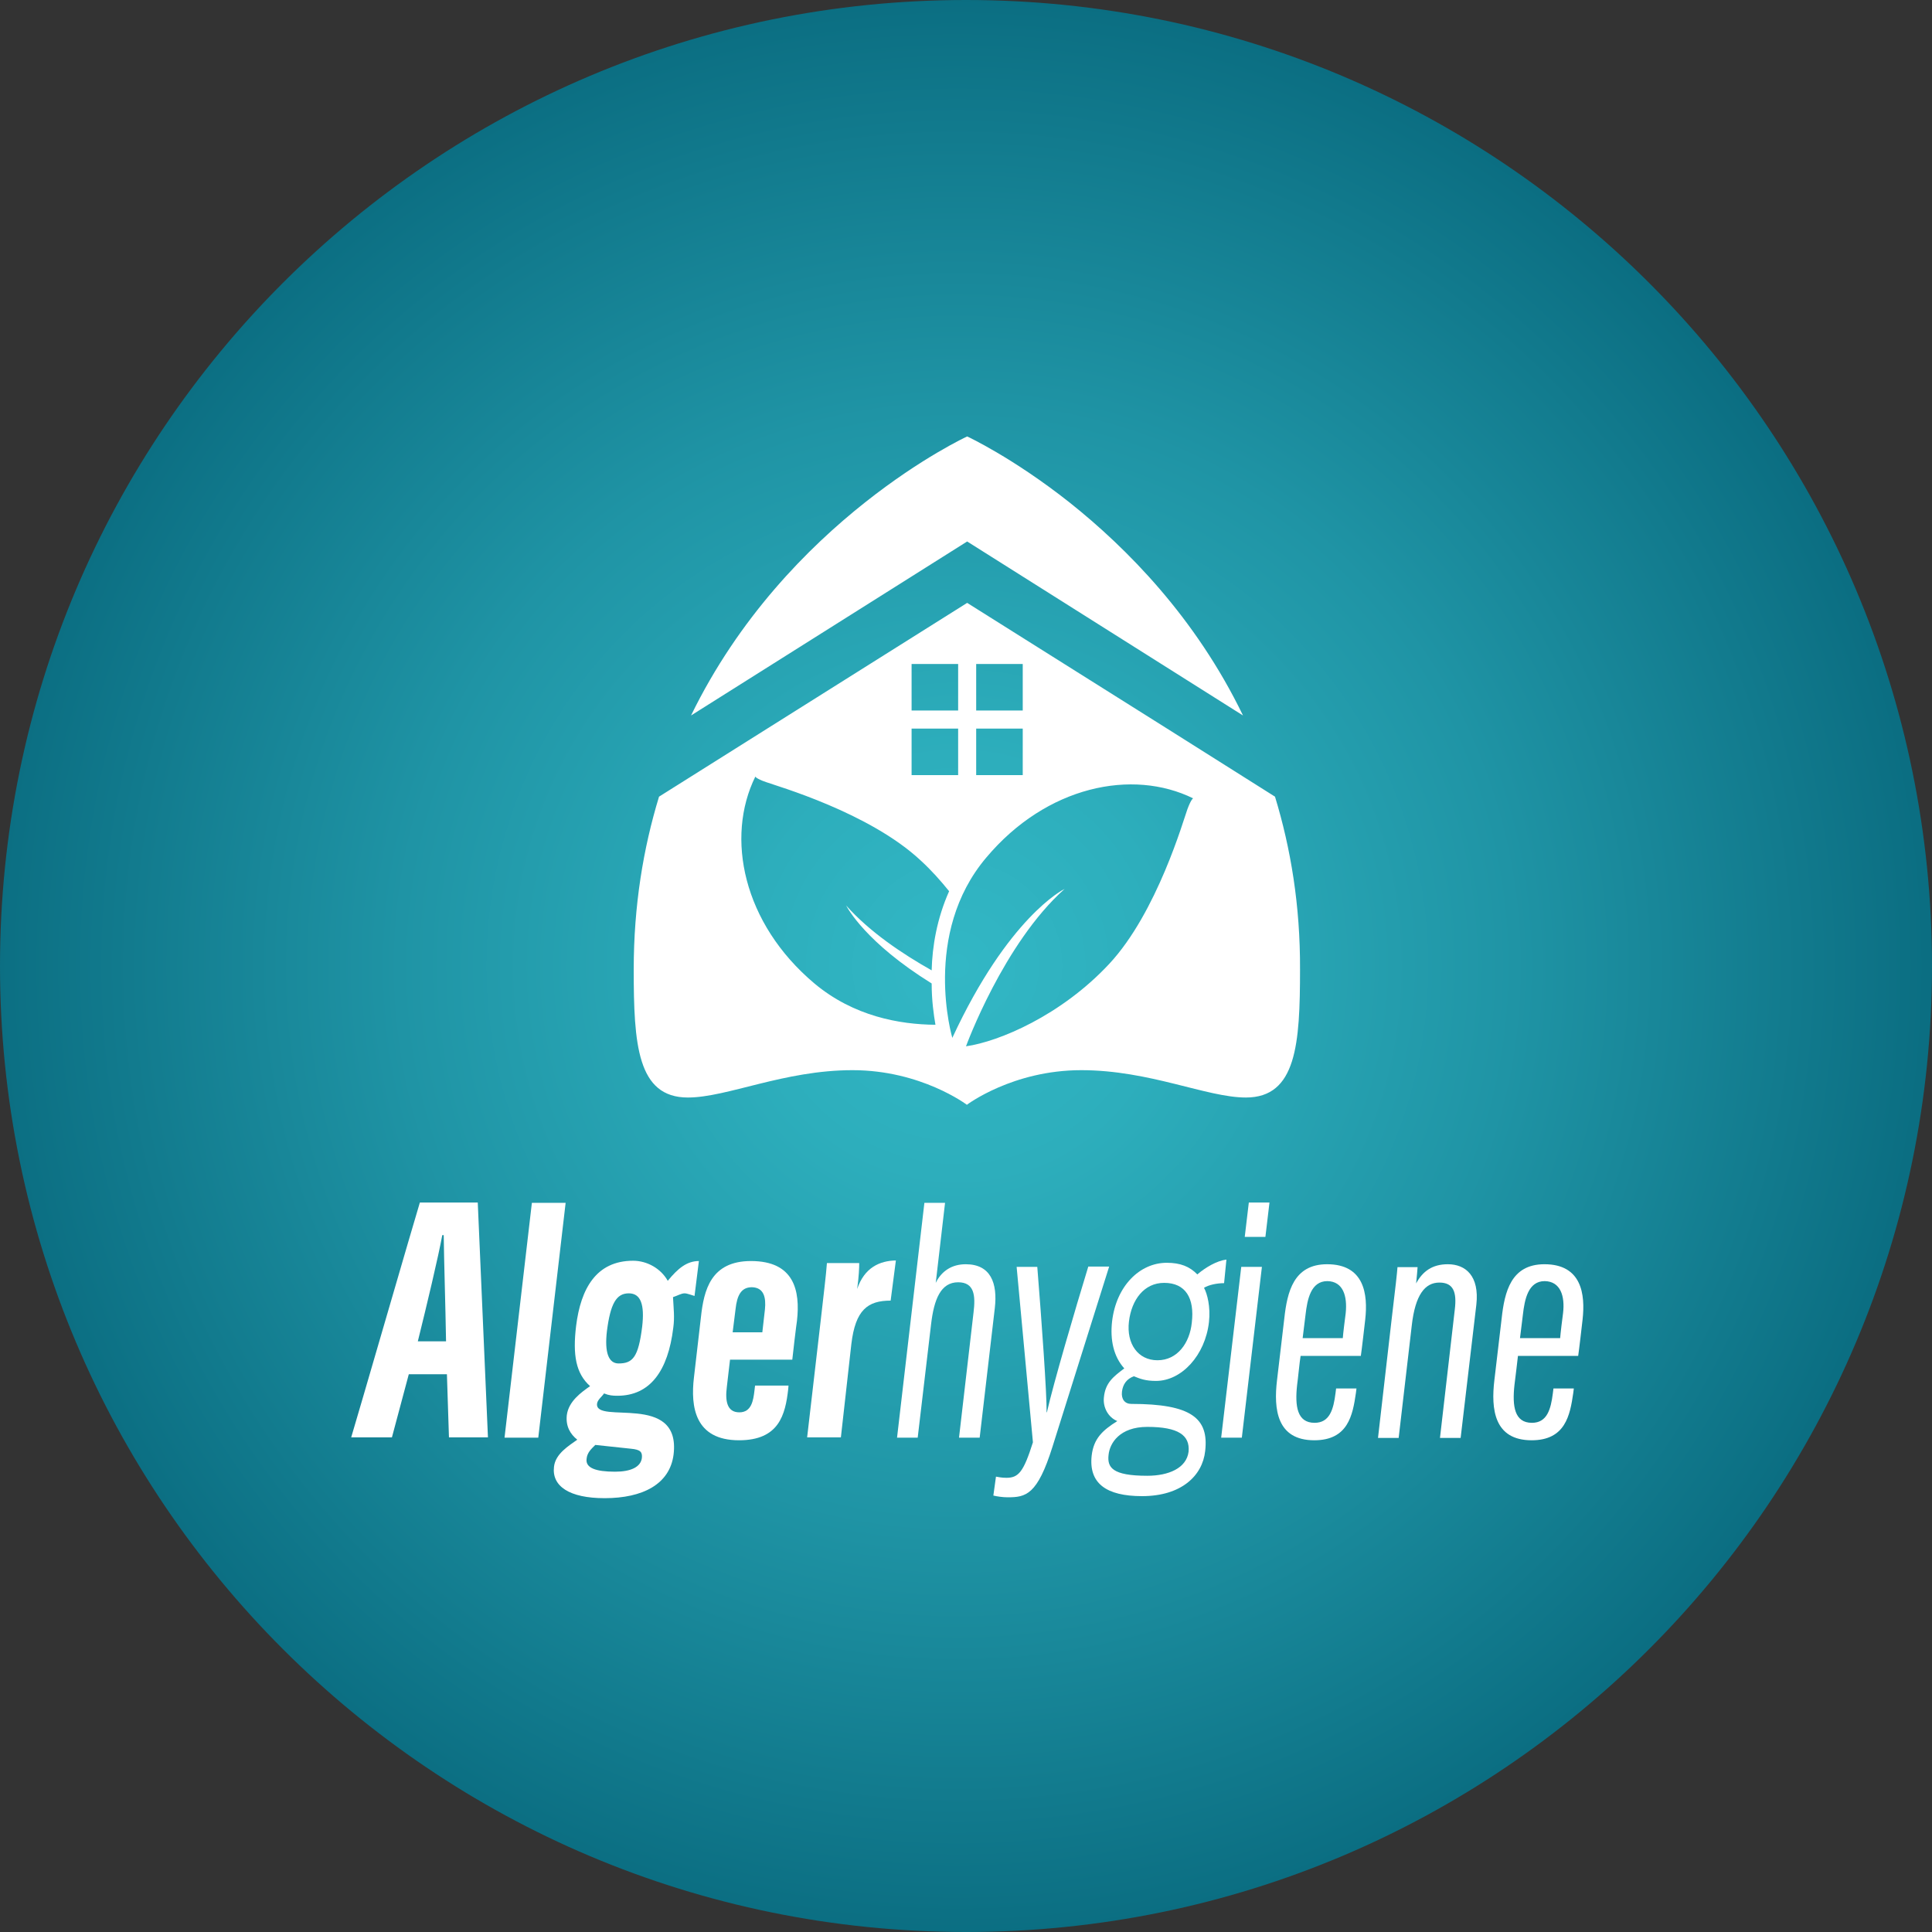 <?xml version="1.0" encoding="utf-8"?>
<!-- Generator: Adobe Illustrator 26.0.2, SVG Export Plug-In . SVG Version: 6.00 Build 0)  -->
<svg version="1.1" id="Calque_1" xmlns="http://www.w3.org/2000/svg" xmlns:xlink="http://www.w3.org/1999/xlink" x="0px" y="0px"
	 viewBox="0 0 664 664" style="enable-background:new 0 0 664 664;" xml:space="preserve">
<rect x="0" y="0" width="664" height="664" fill="#333333" stroke="none"/>
<style type="text/css">
	.st0{fill:url(#SVGID_1_);}
	.st1{fill:#FFFFFF;}
	.st2{fill:url(#SVGID_00000180357976909923451920000003719646126308957353_);}
	.st3{fill:url(#SVGID_00000176004060978113666940000003581072084912230546_);}
	.st4{fill:url(#SVGID_00000085963550999545286160000006575921824477244086_);}
	.st5{fill:url(#SVGID_00000165924194174047866090000011738988399350967955_);}
	.st6{fill:url(#SVGID_00000096755106098554130710000018185202737316394149_);}
	.st7{fill:url(#SVGID_00000083069503404645939140000003104746588018258860_);}
	.st8{fill:url(#SVGID_00000026133000824362926860000015566254532851597753_);}
	.st9{fill:url(#SVGID_00000075879555589019842150000004776177728844827065_);}
	.st10{fill:url(#SVGID_00000049218635322533711550000012644962885491991447_);}
	.st11{fill:url(#SVGID_00000181061558055201679780000018006495138267555001_);}
	.st12{fill:url(#SVGID_00000122712569830286309240000008736969562575399331_);}
	.st13{fill:url(#SVGID_00000183215700007720755770000011963082504769374364_);}
	.st14{fill:url(#SVGID_00000096031068087304242230000009082393951099591060_);}
</style>
<radialGradient id="SVGID_1_" cx="329.036" cy="332" r="335.254" gradientUnits="userSpaceOnUse">
	<stop  offset="0" style="stop-color:#32B7C5"/>
	<stop  offset="0.215" style="stop-color:#2DAEBC"/>
	<stop  offset="0.572" style="stop-color:#1F94A5"/>
	<stop  offset="0.994" style="stop-color:#0B6E82"/>
</radialGradient>
<path class="st0" d="M332,664L332,664C148.6,664,0,515.4,0,332v0C0,148.6,148.6,0,332,0h0c183.4,0,332,148.6,332,332v0
	C664,515.4,515.4,664,332,664z"/>
<g>
	<g>
		<g>
			<path class="st1" d="M367.6,172.7C348,157.2,332.4,150,332.4,150s-62.1,28.6-94.9,95.9l94.9-59.8l94.8,59.8
				C410.9,212.2,387.2,188.3,367.6,172.7z M438.2,273.8l-37.1-23.4l-68.7-43.2l-68.7,43.2l-37.2,23.4c-5.4,17.7-8.7,37.4-8.7,59.4
				c0,25.6,1.2,44,18.6,44c13.5,0,33-9.4,56.6-9.4c23.6,0,39.3,11.9,39.3,11.9s15.7-11.9,39.3-11.9c23.6,0,43.1,9.4,56.6,9.4
				c17.4,0,18.6-18.5,18.6-44C446.9,311.2,443.6,291.5,438.2,273.8z M335.5,228.2h16v16h-16V228.2z M335.5,250.4h16v16h-16V250.4z
				 M313.3,228.2h16v16h-16V228.2z M313.3,250.4h16v16h-16V250.4z M279.9,338c-24.6-20.7-30.6-50.2-20.3-71.1c0,0,0.2,0.7,3.7,1.9
				c3.5,1.3,35.5,10.4,53.2,27c3.6,3.3,6.8,6.9,9.7,10.5c-4.2,9.4-5.8,19-6,27.2c-10.1-5.7-21.3-13.2-29.4-22.3
				c0.5,0.9,6.7,12.7,29.4,26.8c0,5.8,0.7,10.7,1.3,14.2C309.2,352.1,293.4,349.3,279.9,338z M408.1,278.1
				c-1.3,3.5-10.4,35.5-26.9,53.2c-16.5,17.7-37.9,26.7-49.2,28.3c0,0,12.9-35.4,33.9-54.1c-0.6,0.3-19.4,9.8-38.6,51.2
				c0,0-10.6-35.7,11.7-62c20.7-24.6,50.2-30.6,71.1-20.3C410.1,274.3,409.4,274.6,408.1,278.1z"/>
		</g>
	</g>
	<g>
		<path class="st1" d="M229.5,440.2c-2.4-4.3-7.2-6.9-11.9-6.9c-12.7,0-18,9.6-19.6,22.4c-1.2,10-0.1,16.3,4.8,20.7
			c-3,2.1-7.4,5.2-8,10c-0.4,3.8,1.2,6.5,3.6,8.4c-2.9,2.1-7.5,4.8-8,9.3c-0.8,6.7,5.3,10.8,17.4,10.8c13.1,0,22.4-4.8,23.7-15
			c2.6-21.6-27.2-10.1-26.3-17.5c0.2-1.4,1.7-2.4,2.4-3.5c1.7,0.7,3,0.8,4.6,0.8c11.2,0,17.4-8.5,19.2-23.4
			c0.5-3.6,0.1-6.6-0.1-10.5c1.6-0.5,2.8-1.3,4-1.3c0.9,0,2.6,0.7,3.4,0.9l1.5-12C236.1,433.4,233,435.9,229.5,440.2z M216.8,497.9
			c3.4,0.3,4,1.2,3.8,3.2c-0.4,3.1-3.8,4.7-9.2,4.7c-6.7,0-10.2-1.3-9.8-4.4c0.2-2.2,1.6-3.4,3-4.8L216.8,497.9z M220.7,456
			c-1.3,10.4-3.2,12.6-8.1,12.6c-3.4,0-4.9-3.7-4-11.2c1.2-9.3,3.2-12.9,7.5-12.9C220.2,444.5,221.6,448.3,220.7,456z"/>
		<path class="st1" d="M421.5,432.9c-3.3,0.4-7.2,2.7-10,5.1c-2.6-2.7-5.8-4-10.5-4c-9.3,0-17.4,8-18.8,20.2
			c-0.7,6.3,0.5,12,4.2,16.1c-3.7,2.8-6.5,4.9-7,9.9c-0.4,3.4,1.4,6.9,4.6,8.2c-5.1,3.2-8.1,6-8.8,11.8c-1.1,9.6,5,14,17.3,14
			c13.6,0,20.8-7.1,21.7-15.5c1.3-11.3-4.8-16.2-25.4-16.2c-2.2,0-3.5-1.6-3.2-4.2c0.3-2.5,1.6-4.4,4.1-5.3c2.2,0.9,4,1.6,7.6,1.6
			c8.8,0,16.9-8.8,18.2-20.2c0.6-5.3-0.6-9.8-1.7-11.8c1.6-1,4.4-1.6,6.9-1.6L421.5,432.9z M394.3,490.4c10.7,0,14.7,2.9,14.2,8.5
			c-0.7,5.7-6.9,8.3-14.2,8.3c-12.1,0-13.8-2.9-13.3-7.2C381.4,496,384.8,490.4,394.3,490.4z M409.6,454.6
			c-0.7,6.9-4.9,12.9-11.8,12.9c-6.7,0-10.7-5.7-9.8-13.3c0.9-7.5,5.2-13.3,12.1-13.3C407.5,440.9,410.6,446.2,409.6,454.6z"/>
		<g>
			<g>
				<path class="st1" d="M164.2,413.3h-19.9c-1.1,3.4-22.6,77.6-23.6,80.7h14l5.8-21.7h13.1l0.7,21.7h13.4L164.2,413.3z M143.6,461
					c3.1-12.5,7.1-29.3,8.4-36.5h0.5c0.1,8.9,0.6,24.1,0.8,36.5H143.6z"/>
				<path class="st1" d="M182.8,413.4l-9.4,80.7H185l9.4-80.7H182.8z"/>
				<path class="st1" d="M258.1,433.4c-13.8,0-16.2,10-17.2,19.3l-2.4,20.7c-1.2,10.1,0.3,21.6,15.5,21.6c13.7,0,15.9-8.7,16.9-17.6
					l0.1-1.2h-11.5l-0.2,1.7c-0.4,3.4-1,7.5-5.2,7.5c-4.3,0-4.9-4-4.3-8.7c0-0.4,1.1-9.1,1.1-9.4h21.4c0-0.4,1.5-13,1.6-13.3
					C275.1,443.5,272.9,433.4,258.1,433.4z M262.9,450c0,0.3-0.9,7.6-0.9,7.9h-10.2l1-8c0.5-4.5,1.8-7.5,5.6-7.5
					C262.6,442.5,263.3,446,262.9,450z"/>
				<path class="st1" d="M294.6,443c0.6-4.4,0.7-7.4,0.7-8.9h-11.1c-0.3,4.3-1.1,10.4-2.2,20.3l-4.6,39.6H289l3.6-32.1
					c1.4-11.7,5.6-14.9,13.5-14.9l1.8-13.8C302.4,433.3,297.1,435.6,294.6,443z"/>
				<path class="st1" d="M331.9,434.5c-4.7,0-8.3,2.3-10.3,6.4l3.2-27.5h-7.1l-9.4,80.7h7.1l4.6-39c1-8.5,3.3-14.4,9.3-14.4
					c5.6,0,6,4.6,5.3,10.3l-5,43.1h7.1l5.2-44.5C342.9,441,340.5,434.5,331.9,434.5z"/>
				<path class="st1" d="M374,435.4c-4.5,14.7-11.9,39.9-14.2,50h-0.1c0.1-6.3-1.7-31.3-3.2-50h-7.1l5.6,60.3
					c-3.2,10.1-4.9,12.2-9.1,12.2c-1.9,0-2.8-0.3-3.6-0.4l-0.9,6.5c1.2,0.3,3.2,0.6,4.9,0.6c6.3,0,10.2-0.8,15.4-17.3l19.5-62H374z"
					/>
				<path class="st1" d="M426.6,435.4l-6.9,58.7h7.1l6.9-58.7H426.6z M429.2,413.3l-1.4,11.8h7.1l1.4-11.8H429.2z"/>
				<path class="st1" d="M456.1,434.5c-11.5,0-13.7,9.5-14.7,18.6l-2.5,21.2c-1.2,10-0.1,20.7,12.8,20.7c11.6,0,13.2-8.6,14.3-16.2
					l0.2-1.6h-7l-0.2,1.6c-0.7,5.6-2,10.2-7.2,10.2c-6,0-6.8-5.7-6-13c0.3-2.1,0.9-8.4,1.2-10h20.7c0.3-1.9,1.3-10.7,1.5-12.4
					C470.2,444.8,468.9,434.5,456.1,434.5z M462.5,451.3c-0.2,1.4-0.9,7.1-1,8.6h-13.8l1-8.1c0.6-5.2,1.8-11.5,7.5-11.5
					C461.6,440.4,463.1,445.4,462.5,451.3z"/>
				<path class="st1" d="M497.6,434.5c-5.4,0-8.7,2.5-10.9,6.6c0.3-2.6,0.4-4.5,0.5-5.6h-6.9c-0.2,2.5-0.6,6.1-2,17.8l-4.7,40.9h7.1
					l4.5-38.6c1.2-10.7,4.6-14.8,9.5-14.8c4.9,0,6,3.4,5.3,9.2l-5.1,44.2h7.1l5.4-45.8C508.5,438.5,503.7,434.5,497.6,434.5z"/>
				<path class="st1" d="M530.8,434.5c-11.5,0-13.7,9.5-14.7,18.6l-2.5,21.2c-1.2,10-0.1,20.7,12.8,20.7c11.6,0,13.2-8.6,14.3-16.2
					l0.2-1.6h-7l-0.2,1.6c-0.7,5.6-2,10.2-7.2,10.2c-6,0-6.8-5.7-6-13c0.3-2.1,1-8.4,1.2-10h20.7c0.3-1.9,1.3-10.7,1.5-12.4
					C544.9,444.8,543.6,434.5,530.8,434.5z M537.2,451.3c-0.2,1.4-0.9,7.1-1,8.6h-13.8l1-8.1c0.6-5.2,1.8-11.5,7.5-11.5
					C536.3,440.4,537.9,445.4,537.2,451.3z"/>
			</g>
		</g>
	</g>
</g>
</svg>
